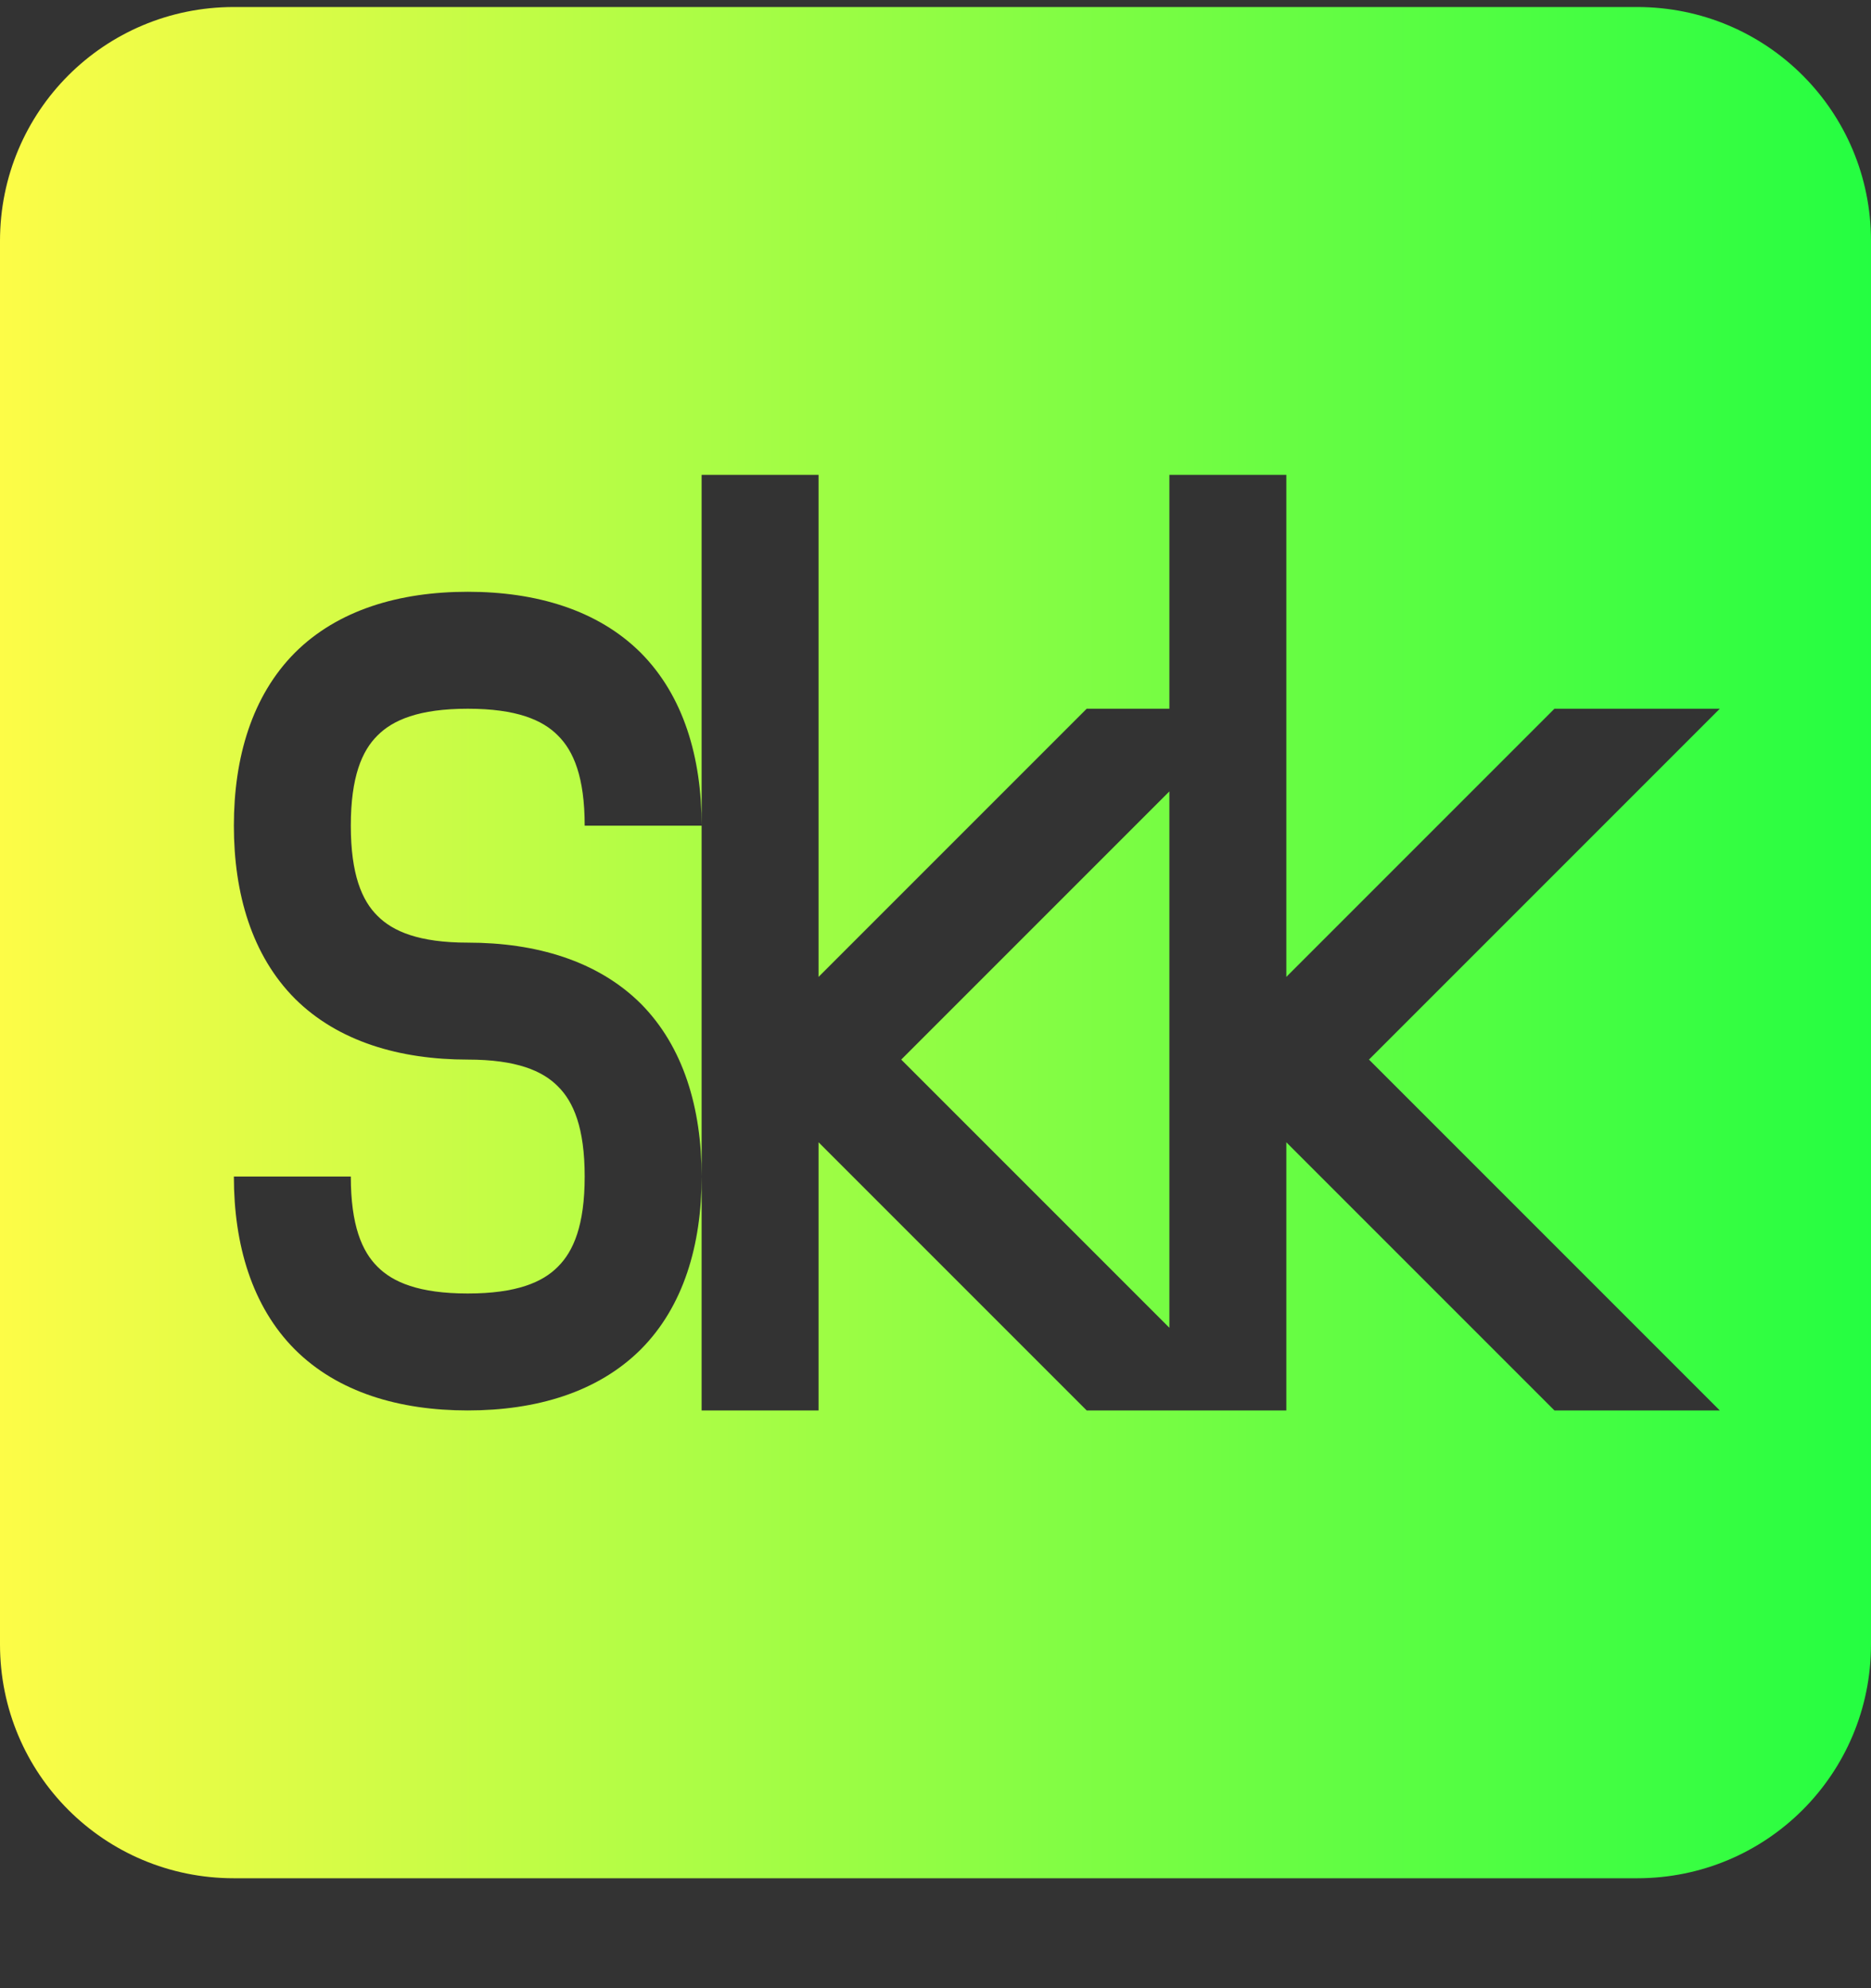 <svg width="16" height="17" viewBox="0 0 16 17" fill="none" xmlns="http://www.w3.org/2000/svg">
<rect x="0" y="0" width="16" height="17" fill="#333333" stroke="none"/>
<g clip-path="url(#clip0_9_1538)">
<path d="M2 0.06C0.892 0.06 0 0.952 0 2.06V14.06C0 15.168 0.892 16.06 2 16.06H14C15.108 16.06 16 15.168 16 14.06V2.06C16 0.952 15.108 0.06 14 0.06H2ZM6 4.06H7V8.353L9.293 6.06H10V4.06H11V8.353L13.293 6.06H14.707L11.707 9.06L14.707 12.06H13.293L11 9.767V12.06H9.293L7 9.767V12.06H6V10.06C6 10.643 5.846 11.171 5.479 11.539C5.11 11.906 4.583 12.06 4 12.06C3.417 12.06 2.89 11.906 2.522 11.539C2.155 11.171 2 10.643 2 10.06H3C3 10.477 3.095 10.699 3.228 10.831C3.36 10.964 3.583 11.06 4 11.06C4.417 11.06 4.64 10.964 4.771 10.831C4.904 10.699 5 10.477 5 10.06C5 9.643 4.904 9.42 4.771 9.289C4.64 9.156 4.417 9.06 4 9.06C3.417 9.06 2.89 8.905 2.522 8.539C2.155 8.17 2 7.643 2 7.06C2 6.477 2.155 5.95 2.522 5.581C2.89 5.214 3.417 5.06 4 5.06C4.583 5.06 5.11 5.214 5.479 5.581C5.846 5.95 6 6.477 6 7.06V4.06ZM6 7.06H5C5 6.643 4.904 6.42 4.771 6.289C4.64 6.156 4.417 6.06 4 6.06C3.583 6.06 3.36 6.156 3.228 6.289C3.095 6.42 3 6.643 3 7.06C3 7.477 3.095 7.7 3.228 7.831C3.36 7.964 3.583 8.06 4 8.06C4.583 8.06 5.11 8.215 5.479 8.581C5.846 8.95 6 9.478 6 10.06V7.06ZM10 6.767L7.707 9.06L10 11.353V6.767Z" fill="url(#paint0_linear_9_1538)"/>
</g>
<defs>
<linearGradient id="paint0_linear_9_1538" x1="0" y1="8.06" x2="16" y2="8.06" gradientUnits="userSpaceOnUse">
<stop stop-color="#FDFC47"/>
<stop offset="1" stop-color="#24FE41"/>
</linearGradient>
<clipPath id="clip0_9_1538">
<rect width="16" height="16" fill="white" transform="translate(0 0.06)"/>
</clipPath>
</defs>
</svg>
